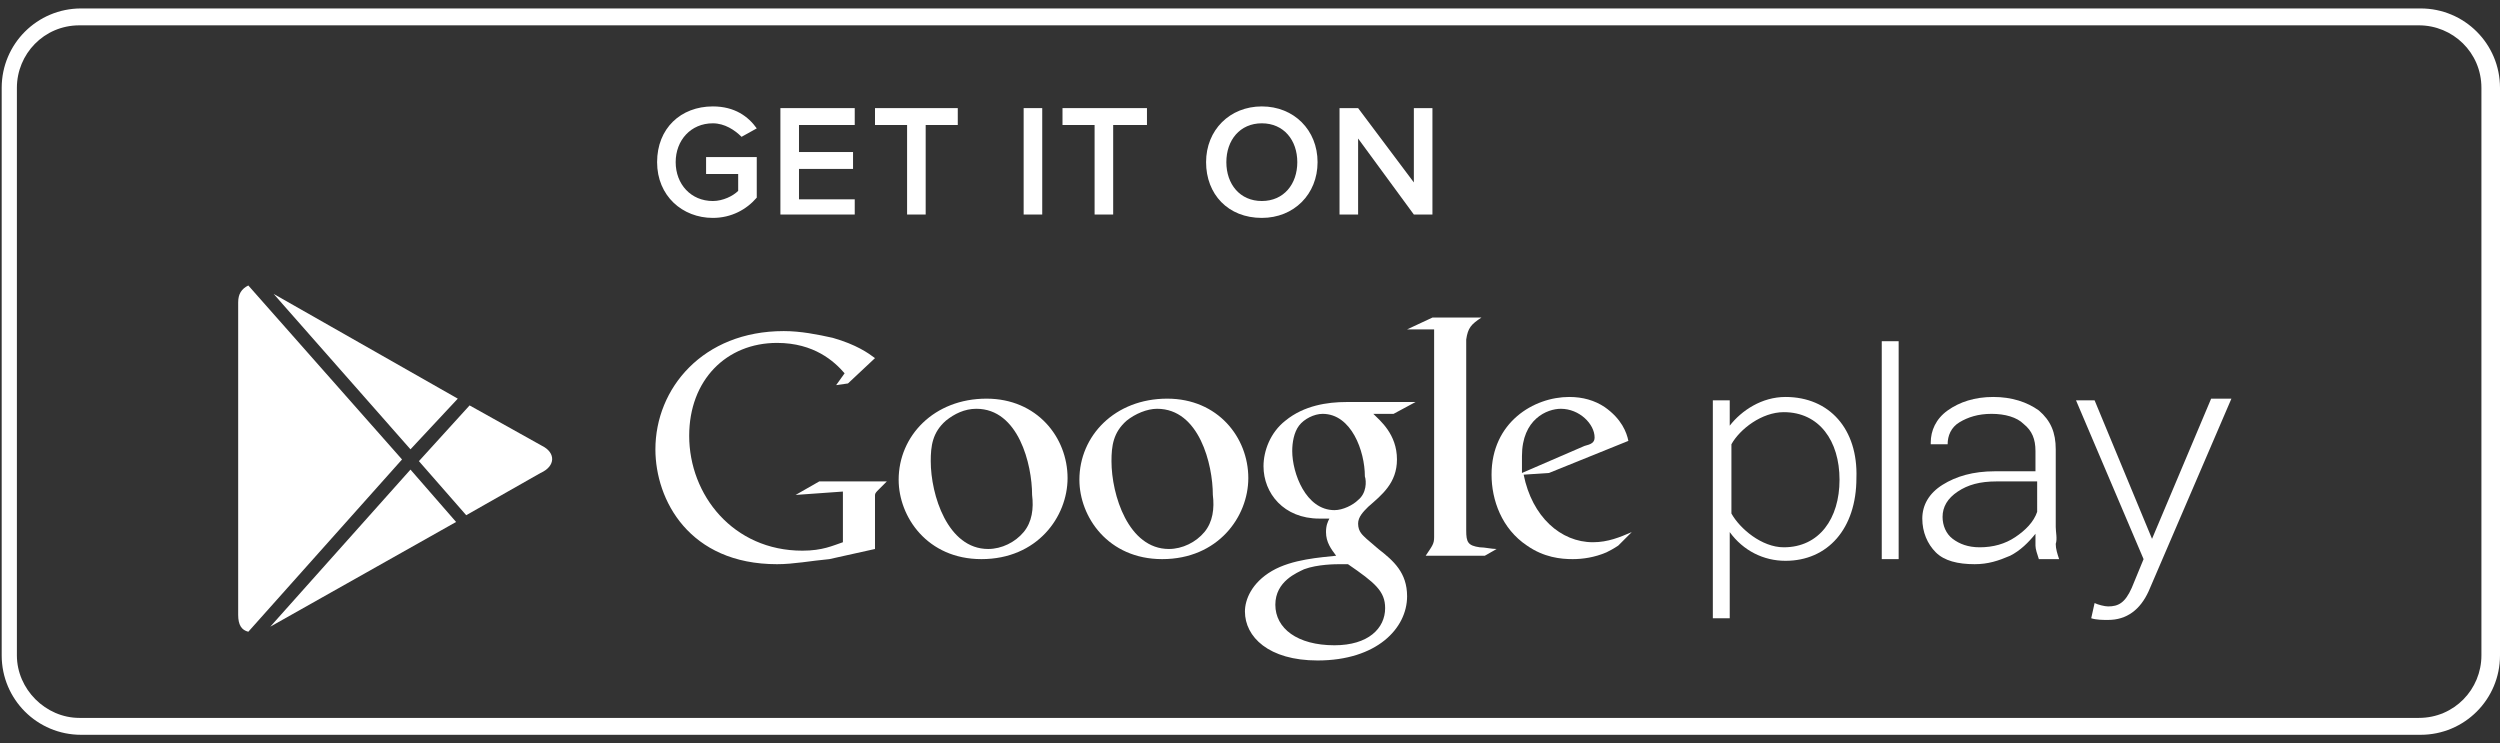 <?xml version="1.0" encoding="utf-8"?>
<!-- Generator: Adobe Illustrator 19.1.0, SVG Export Plug-In . SVG Version: 6.00 Build 0)  -->
<svg version="1.1" id="Layer_1" xmlns="http://www.w3.org/2000/svg" xmlns:xlink="http://www.w3.org/1999/xlink" x="0px" y="0px"
	 viewBox="-321 591 148 44" style="enable-background:new -321 591 148 44;fill:white;" xml:space="preserve">
<rect x="-321" y="591" width="148" height="44" fill="#333333" stroke="none"/>
<style type="text/css">
	.st0{fill-rule:evenodd;clip-rule:evenodd;fill:white;}
</style>
<g>
	<g>
		<path d="M-177.7,634.5h-138.5c-2.6,0-4.7-2.1-4.7-4.7v-33.6c0-2.6,2.1-4.7,4.7-4.7h138.5c2.6,0,4.7,2.1,4.7,4.7l0,33.6
			C-173,632.4-175.1,634.5-177.7,634.5z M-316.3,592.5c-2.1,0-3.7,1.7-3.7,3.7v33.6c0,2,1.7,3.7,3.7,3.7h138.5
			c2.1,0,3.7-1.7,3.7-3.7l0-33.6c0-2.1-1.7-3.7-3.7-3.7H-316.3z"/>
	</g>
	<path class="st0" d="M-224.4,622.5c-0.7,0.3-1.4,0.6-2.3,0.6c-1.9,0-3.6-1.5-4.1-4l1.5-0.1l4.7-1.9c-0.1-0.5-0.4-1.3-1.4-2
		c-0.6-0.4-1.3-0.6-2.1-0.6c-2.1,0-4.6,1.5-4.6,4.6c0,1.5,0.6,3.2,2.1,4.2c1,0.7,2,0.8,2.7,0.8c0.6,0,1.3-0.1,2-0.4
		c0.2-0.1,0.4-0.2,0.7-0.4L-224.4,622.5C-224.2,622.4-224.4,622.5-224.4,622.5z M-230.9,618c0-2.2,1.5-2.8,2.3-2.8
		c1.1,0,2,0.9,2,1.7c0,0.3-0.2,0.4-0.6,0.5l-3.7,1.6C-230.9,618.7-230.9,618.3-230.9,618z"/>
	<path class="st0" d="M-234.2,622.4l0-11.3c0.1-0.7,0.3-0.9,0.9-1.3h-2.9l-1.5,0.7h1.6l0,11.9v0.4c0,0.4-0.1,0.5-0.5,1.1h3.5
		l0.7-0.4c-0.3,0-0.7-0.1-1-0.1C-234.1,623.3-234.2,623.1-234.2,622.4z"/>
	<path class="st0" d="M-237.2,614.8h-4.1c-1.1,0-2.5,0.2-3.6,1.1c-0.9,0.7-1.3,1.8-1.3,2.7c0,1.6,1.2,3.1,3.3,3.1c0.2,0,0.4,0,0.6,0
		c-0.1,0.2-0.2,0.4-0.2,0.8c0,0.6,0.3,1,0.6,1.4c-0.9,0.1-2.6,0.2-3.8,0.9c-1.2,0.7-1.6,1.7-1.6,2.4c0,1.5,1.4,2.9,4.3,2.9
		c3.5,0,5.3-1.9,5.3-3.8c0-1.4-0.8-2.1-1.7-2.8l-0.7-0.6c-0.2-0.2-0.5-0.4-0.5-0.9c0-0.4,0.3-0.7,0.6-1c0.8-0.7,1.7-1.4,1.7-2.8
		c0-1.5-1-2.3-1.4-2.7h1.2L-237.2,614.8z M-239,627c0,1.2-1,2.2-3,2.2c-2.2,0-3.5-1-3.5-2.4c0-1.4,1.3-1.9,1.7-2.1
		c0.8-0.3,1.9-0.3,2.1-0.3c0.2,0,0.3,0,0.5,0C-239.6,625.5-239,626-239,627z M-240.6,620.6c-0.3,0.3-0.9,0.6-1.4,0.6
		c-1.7,0-2.5-2.2-2.5-3.5c0-0.5,0.1-1.1,0.4-1.5c0.3-0.4,0.9-0.7,1.4-0.7c1.7,0,2.5,2.2,2.5,3.7
		C-240.1,619.5-240.1,620.2-240.6,620.6z"/>
	<path class="st0" d="M-251.9,614.6c-3.1,0-5.2,2.2-5.2,4.8c0,2.2,1.7,4.7,4.9,4.7c3.3,0,5.1-2.5,5.1-4.8
		C-247.1,616.9-248.9,614.6-251.9,614.6z M-249.7,622.5c-0.5,0.6-1.3,1-2.1,1c-2.4,0-3.4-3.2-3.4-5.2c0-0.9,0.1-1.7,0.9-2.4
		c0.5-0.4,1.2-0.7,1.8-0.7c2.5,0,3.3,3.3,3.3,5.1C-249.1,621.1-249.2,621.9-249.7,622.5z"/>
	<path class="st0" d="M-262.6,614.6c-3.1,0-5.2,2.2-5.2,4.8c0,2.2,1.7,4.7,4.9,4.7c3.3,0,5.1-2.5,5.1-4.8
		C-257.8,616.9-259.6,614.6-262.6,614.6z M-260.4,622.5c-0.5,0.6-1.3,1-2.1,1c-2.4,0-3.4-3.2-3.4-5.2c0-0.9,0.1-1.7,0.9-2.4
		c0.5-0.4,1.1-0.7,1.8-0.7c2.5,0,3.3,3.3,3.3,5.1C-259.8,621.1-259.9,621.9-260.4,622.5z"/>
	<path class="st0" d="M-273.9,620.3l2.8-0.2v3c-0.6,0.2-1.2,0.5-2.4,0.5c-4.1,0-6.7-3.3-6.7-6.8c0-3.3,2.2-5.5,5.2-5.5
		c2.2,0,3.4,1.1,4,1.8l-0.5,0.7l0.7-0.1l1.6-1.5c-0.4-0.3-1.1-0.8-2.5-1.2c-0.9-0.2-1.9-0.4-2.9-0.4c-4.8,0-7.6,3.4-7.6,7
		c0,3,2,6.8,7.2,6.8c1,0,2-0.2,3.1-0.3l2.7-0.6h0v-2.3c0-0.2,0-0.7,0-0.9c0-0.1,0.1-0.2,0.2-0.3l0.5-0.5h-4L-273.9,620.3z"/>
	<path class="st0" d="M-215.3,614.5c-1.4,0-2.6,0.8-3.3,1.7v-1.5h-1v12.9h1v-5.1c0.8,1.1,2,1.7,3.3,1.7c2.5,0,4.2-1.9,4.2-4.9
		C-211,616.4-212.7,614.5-215.3,614.5z M-215.4,623.4c-1.3,0-2.6-1.1-3.1-2v-4.1c0.5-0.9,1.8-1.9,3.1-1.9c2.1,0,3.3,1.7,3.3,4
		C-212.1,621.7-213.3,623.4-215.4,623.4z"/>
	<rect x="-209.6" y="611.2" class="st0" width="1" height="12.9"/>
	<path class="st0" d="M-193.6,622.9l-3.4-8.2h-1.1l4,9.4l-0.7,1.7c-0.4,0.9-0.8,1.1-1.4,1.1c-0.2,0-0.6-0.1-0.8-0.2l-0.2,0.9
		c0.3,0.1,0.7,0.1,1,0.1c1.1,0,1.9-0.6,2.4-1.7l4.9-11.4h-1.2L-193.6,622.9z"/>
	<path class="st0" d="M-199.3,622.2v-4.6c0-1-0.3-1.7-1-2.3c-0.7-0.5-1.6-0.8-2.7-0.8c-1.1,0-2,0.3-2.7,0.8c-0.7,0.5-1,1.2-1,1.9
		l0,0.1h1c0-0.5,0.2-1,0.7-1.3c0.5-0.3,1.1-0.5,1.9-0.5c0.8,0,1.5,0.2,1.9,0.6c0.5,0.4,0.7,0.9,0.7,1.6v1.2h-2.4
		c-1.3,0-2.3,0.3-3.1,0.8c-0.8,0.5-1.2,1.2-1.2,2c0,0.8,0.3,1.5,0.8,2c0.5,0.5,1.3,0.7,2.3,0.7c0.8,0,1.4-0.2,2.1-0.5
		c0.6-0.3,1.1-0.8,1.5-1.3c0,0.2,0,0.5,0,0.7c0,0.2,0.1,0.5,0.2,0.8v0h1.2c-0.1-0.3-0.2-0.6-0.2-0.9
		C-199.2,622.9-199.3,622.5-199.3,622.2z M-200.4,621.3c-0.2,0.6-0.7,1.1-1.3,1.5c-0.6,0.4-1.3,0.6-2.1,0.6c-0.7,0-1.2-0.2-1.6-0.5
		c-0.4-0.3-0.6-0.8-0.6-1.3c0-0.6,0.3-1.1,0.9-1.5c0.6-0.4,1.3-0.6,2.3-0.6h2.4V621.3z"/>
	<path class="st0" d="M-279.2,601.3h1.9v1c-0.3,0.3-0.9,0.6-1.5,0.6c-1.3,0-2.2-1-2.2-2.3c0-1.3,0.9-2.3,2.2-2.3
		c0.7,0,1.3,0.4,1.7,0.8l0.9-0.5c-0.5-0.7-1.3-1.3-2.6-1.3c-1.9,0-3.3,1.3-3.3,3.3c0,2,1.5,3.3,3.3,3.3c1.1,0,2-0.5,2.6-1.2v-2.4h-3
		V601.3z"/>
	<polygon class="st0" points="-274.8,603.7 -270.4,603.7 -270.4,602.8 -273.7,602.8 -273.7,601 -270.5,601 -270.5,600 -273.7,600 
		-273.7,598.4 -270.4,598.4 -270.4,597.4 -274.8,597.4 	"/>
	<polygon class="st0" points="-269.2,598.4 -267.3,598.4 -267.3,603.7 -266.2,603.7 -266.2,598.4 -264.3,598.4 -264.3,597.4 
		-269.2,597.4 	"/>
	<rect x="-260.4" y="597.4" class="st0" width="1.1" height="6.3"/>
	<polygon class="st0" points="-258.1,598.4 -256.2,598.4 -256.2,603.7 -255.1,603.7 -255.1,598.4 -253.1,598.4 -253.1,597.4 
		-258.1,597.4 	"/>
	<path class="st0" d="M-246.3,597.3c-1.9,0-3.3,1.4-3.3,3.3c0,1.9,1.3,3.3,3.3,3.3c1.9,0,3.3-1.4,3.3-3.3
		C-243,598.7-244.4,597.3-246.3,597.3z M-246.3,602.9c-1.3,0-2.1-1-2.1-2.3c0-1.3,0.8-2.3,2.1-2.3c1.3,0,2.1,1,2.1,2.3
		C-244.2,601.9-245,602.9-246.3,602.9z"/>
	<polygon class="st0" points="-237.3,601.8 -240.6,597.4 -241.7,597.4 -241.7,603.7 -240.6,603.7 -240.6,599.2 -237.3,603.7 
		-236.2,603.7 -236.2,597.4 -237.3,597.4 	"/>
	<g>
		<polygon points="-294,621.9 -296.7,618.8 -305,628.1 		"/>
		<polygon points="-304.8,608.4 -296.7,617.6 -293.9,614.6 		"/>
		<path d="M-288.9,617.4l-4.3-2.4l-3,3.3l2.8,3.2l4.4-2.5C-288.1,618.6-288.1,617.8-288.9,617.4z"/>
		<path d="M-306.9,608.9v18.5c0,0.6,0.2,0.9,0.6,1l9.1-10.2l-9.1-10.3C-306.7,608.1-306.9,608.4-306.9,608.9z"/>
	</g>
</g>
</svg>
